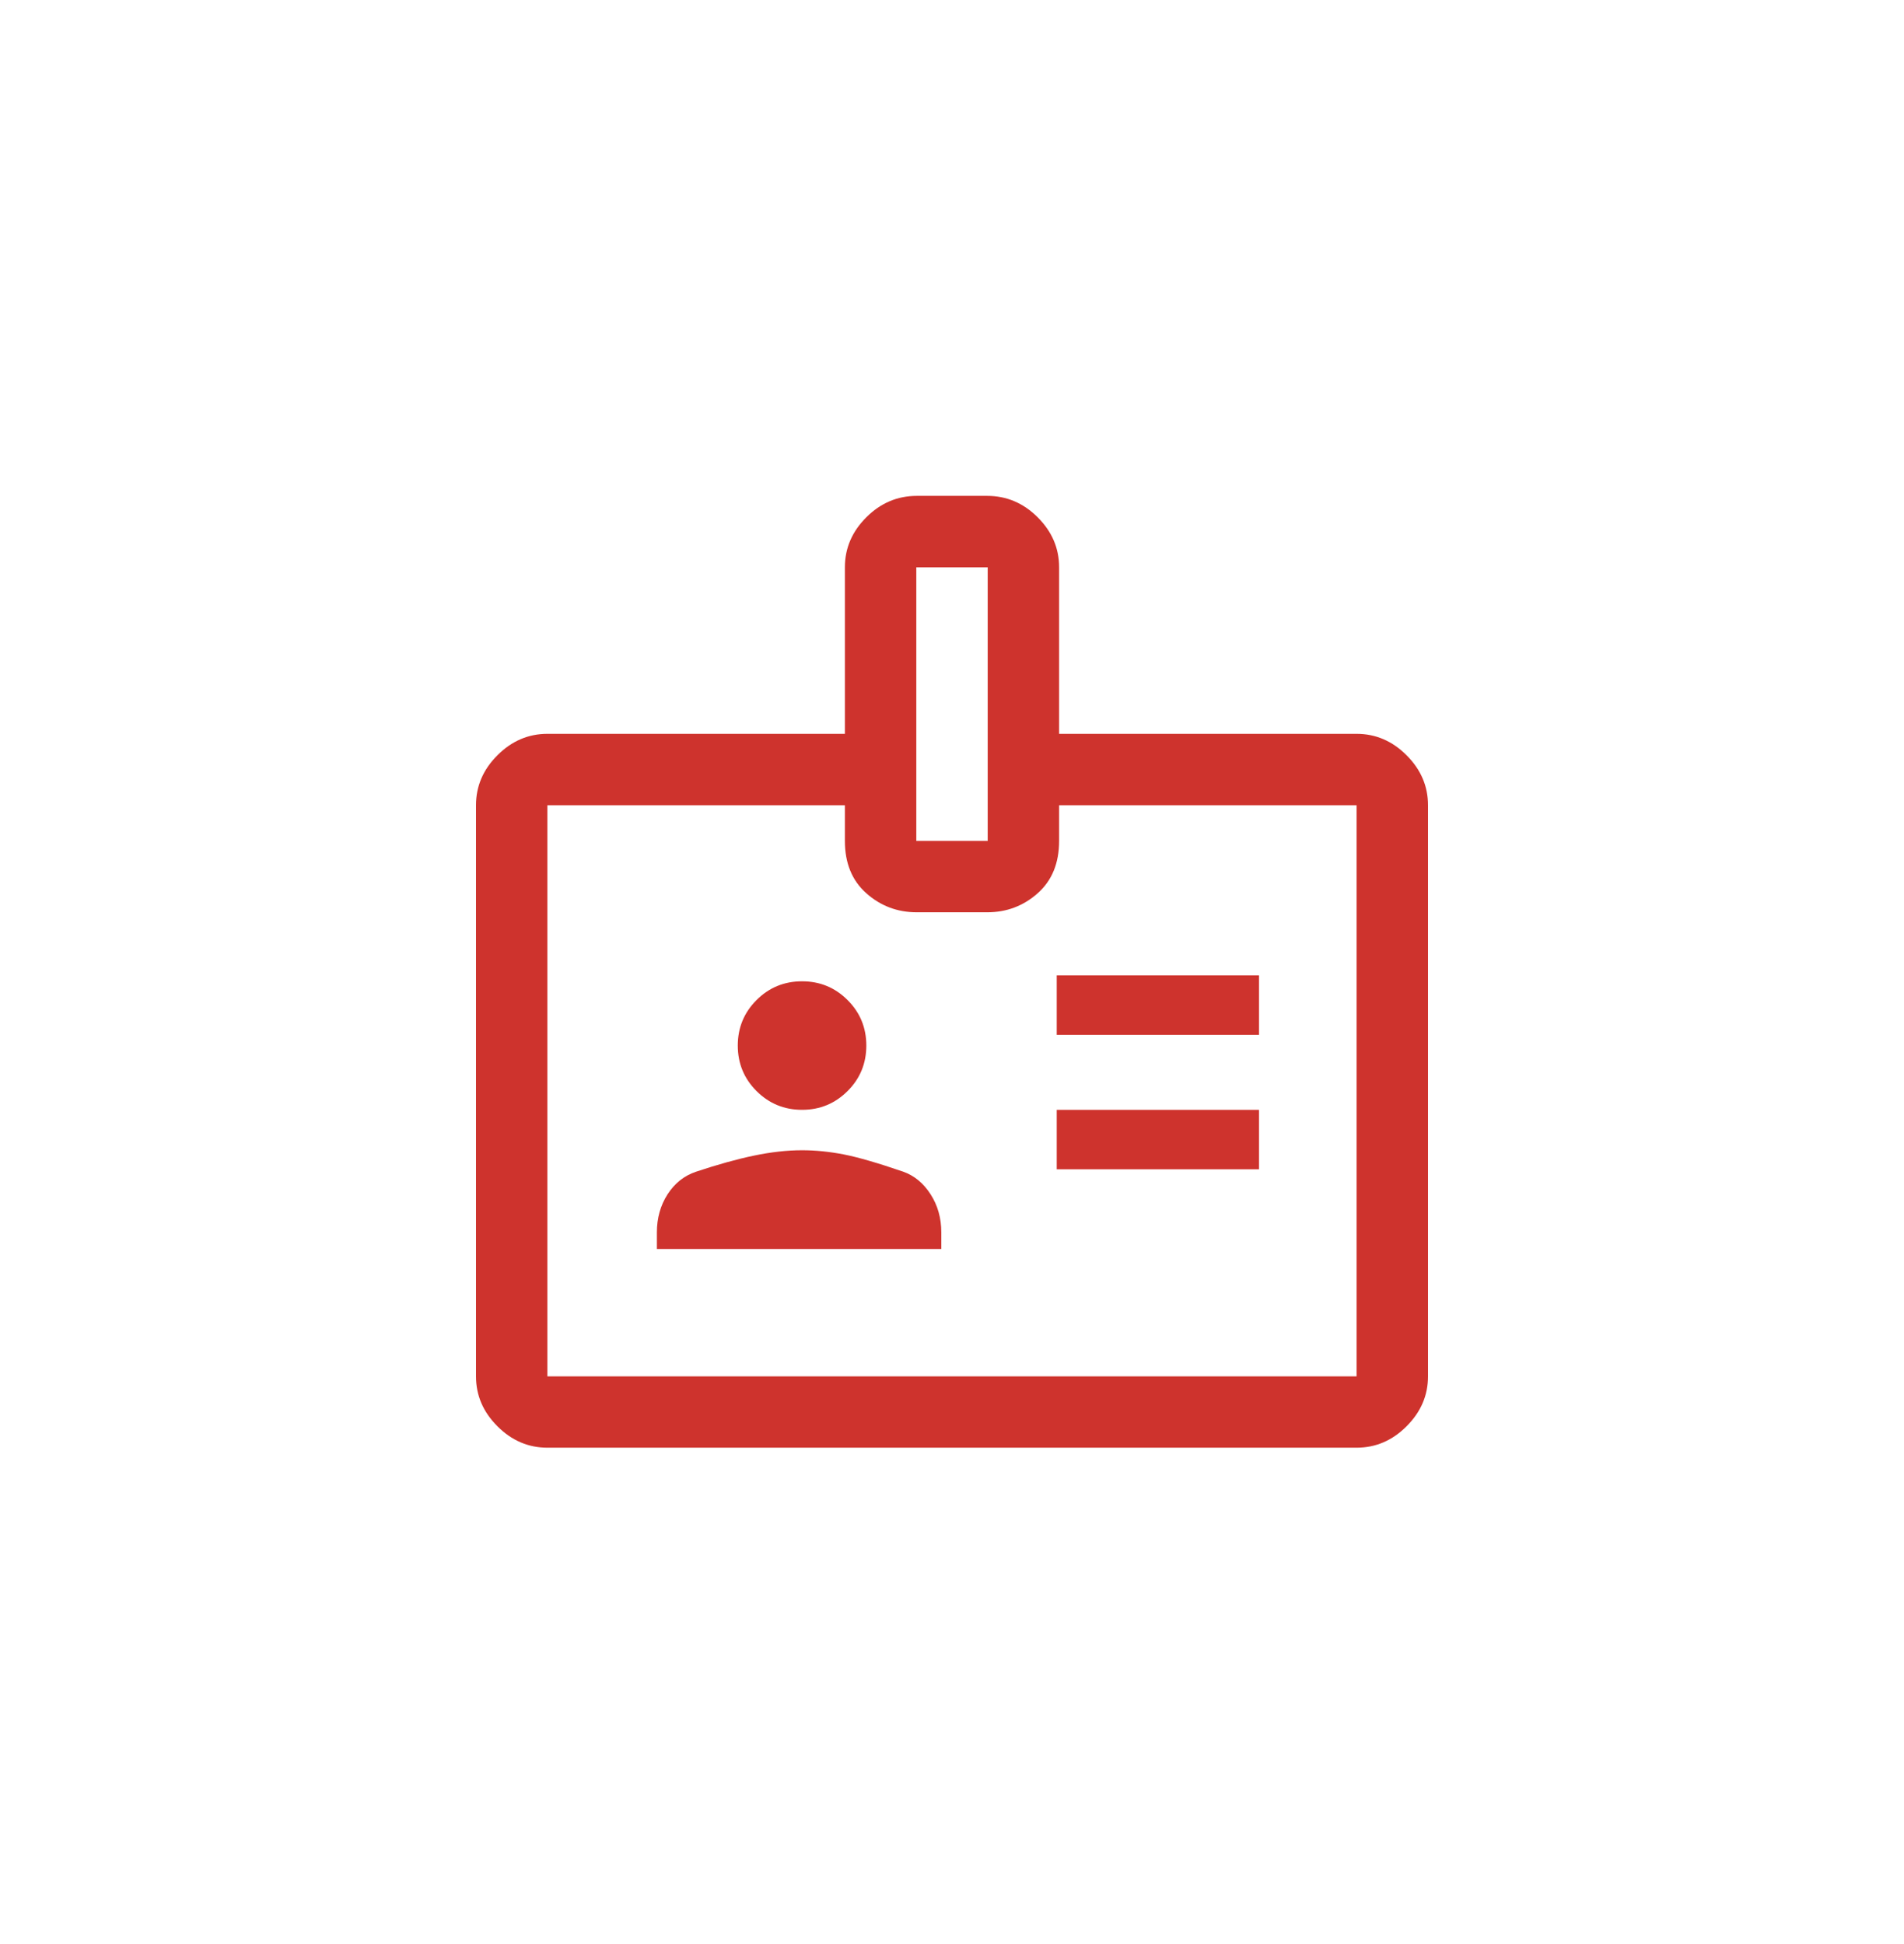<svg width="47" height="48" viewBox="0 0 47 48" fill="none" xmlns="http://www.w3.org/2000/svg">
<g id="Menu/Funcion&#195;&#161;rios">
<path id="Vector" d="M13.512 35.743C13.043 35.743 12.631 35.567 12.279 35.214C11.926 34.862 11.75 34.451 11.75 33.981V19.881C11.75 19.411 11.926 18.999 12.279 18.647C12.631 18.294 13.043 18.118 13.512 18.118H20.856V14.006C20.856 13.536 21.032 13.124 21.385 12.772C21.738 12.419 22.153 12.243 22.631 12.243H24.369C24.847 12.243 25.262 12.419 25.615 12.772C25.968 13.124 26.144 13.536 26.144 14.006V18.118H33.487C33.958 18.118 34.369 18.294 34.721 18.647C35.074 18.999 35.25 19.411 35.25 19.881V33.981C35.25 34.451 35.074 34.862 34.721 35.214C34.369 35.567 33.958 35.743 33.487 35.743H13.512ZM13.512 33.981H33.487V19.881H26.144V20.762C26.144 21.31 25.968 21.741 25.615 22.054C25.262 22.368 24.847 22.524 24.369 22.524H22.631C22.153 22.524 21.738 22.368 21.385 22.054C21.032 21.741 20.856 21.31 20.856 20.762V19.881H13.512V33.981ZM16.215 30.837H23.236V30.426C23.236 30.074 23.148 29.761 22.971 29.486C22.795 29.212 22.57 29.026 22.296 28.928C21.669 28.713 21.179 28.571 20.827 28.502C20.474 28.434 20.132 28.399 19.799 28.399C19.427 28.399 19.03 28.444 18.609 28.532C18.188 28.62 17.713 28.752 17.184 28.928C16.891 29.026 16.656 29.212 16.479 29.486C16.303 29.761 16.215 30.074 16.215 30.426V30.837ZM26.085 28.869H31.079V27.401H26.085V28.869ZM19.799 27.401C20.239 27.401 20.614 27.246 20.922 26.938C21.231 26.63 21.385 26.255 21.385 25.814C21.385 25.374 21.231 24.999 20.922 24.691C20.614 24.382 20.239 24.228 19.799 24.228C19.358 24.228 18.984 24.382 18.675 24.691C18.367 24.999 18.212 25.374 18.212 25.814C18.212 26.255 18.367 26.63 18.675 26.938C18.984 27.246 19.358 27.401 19.799 27.401ZM26.085 25.55H31.079V24.081H26.085V25.55ZM22.619 20.762H24.381V14.006H22.619V20.762Z" fill="#CE332D"/>
</g>
</svg>
